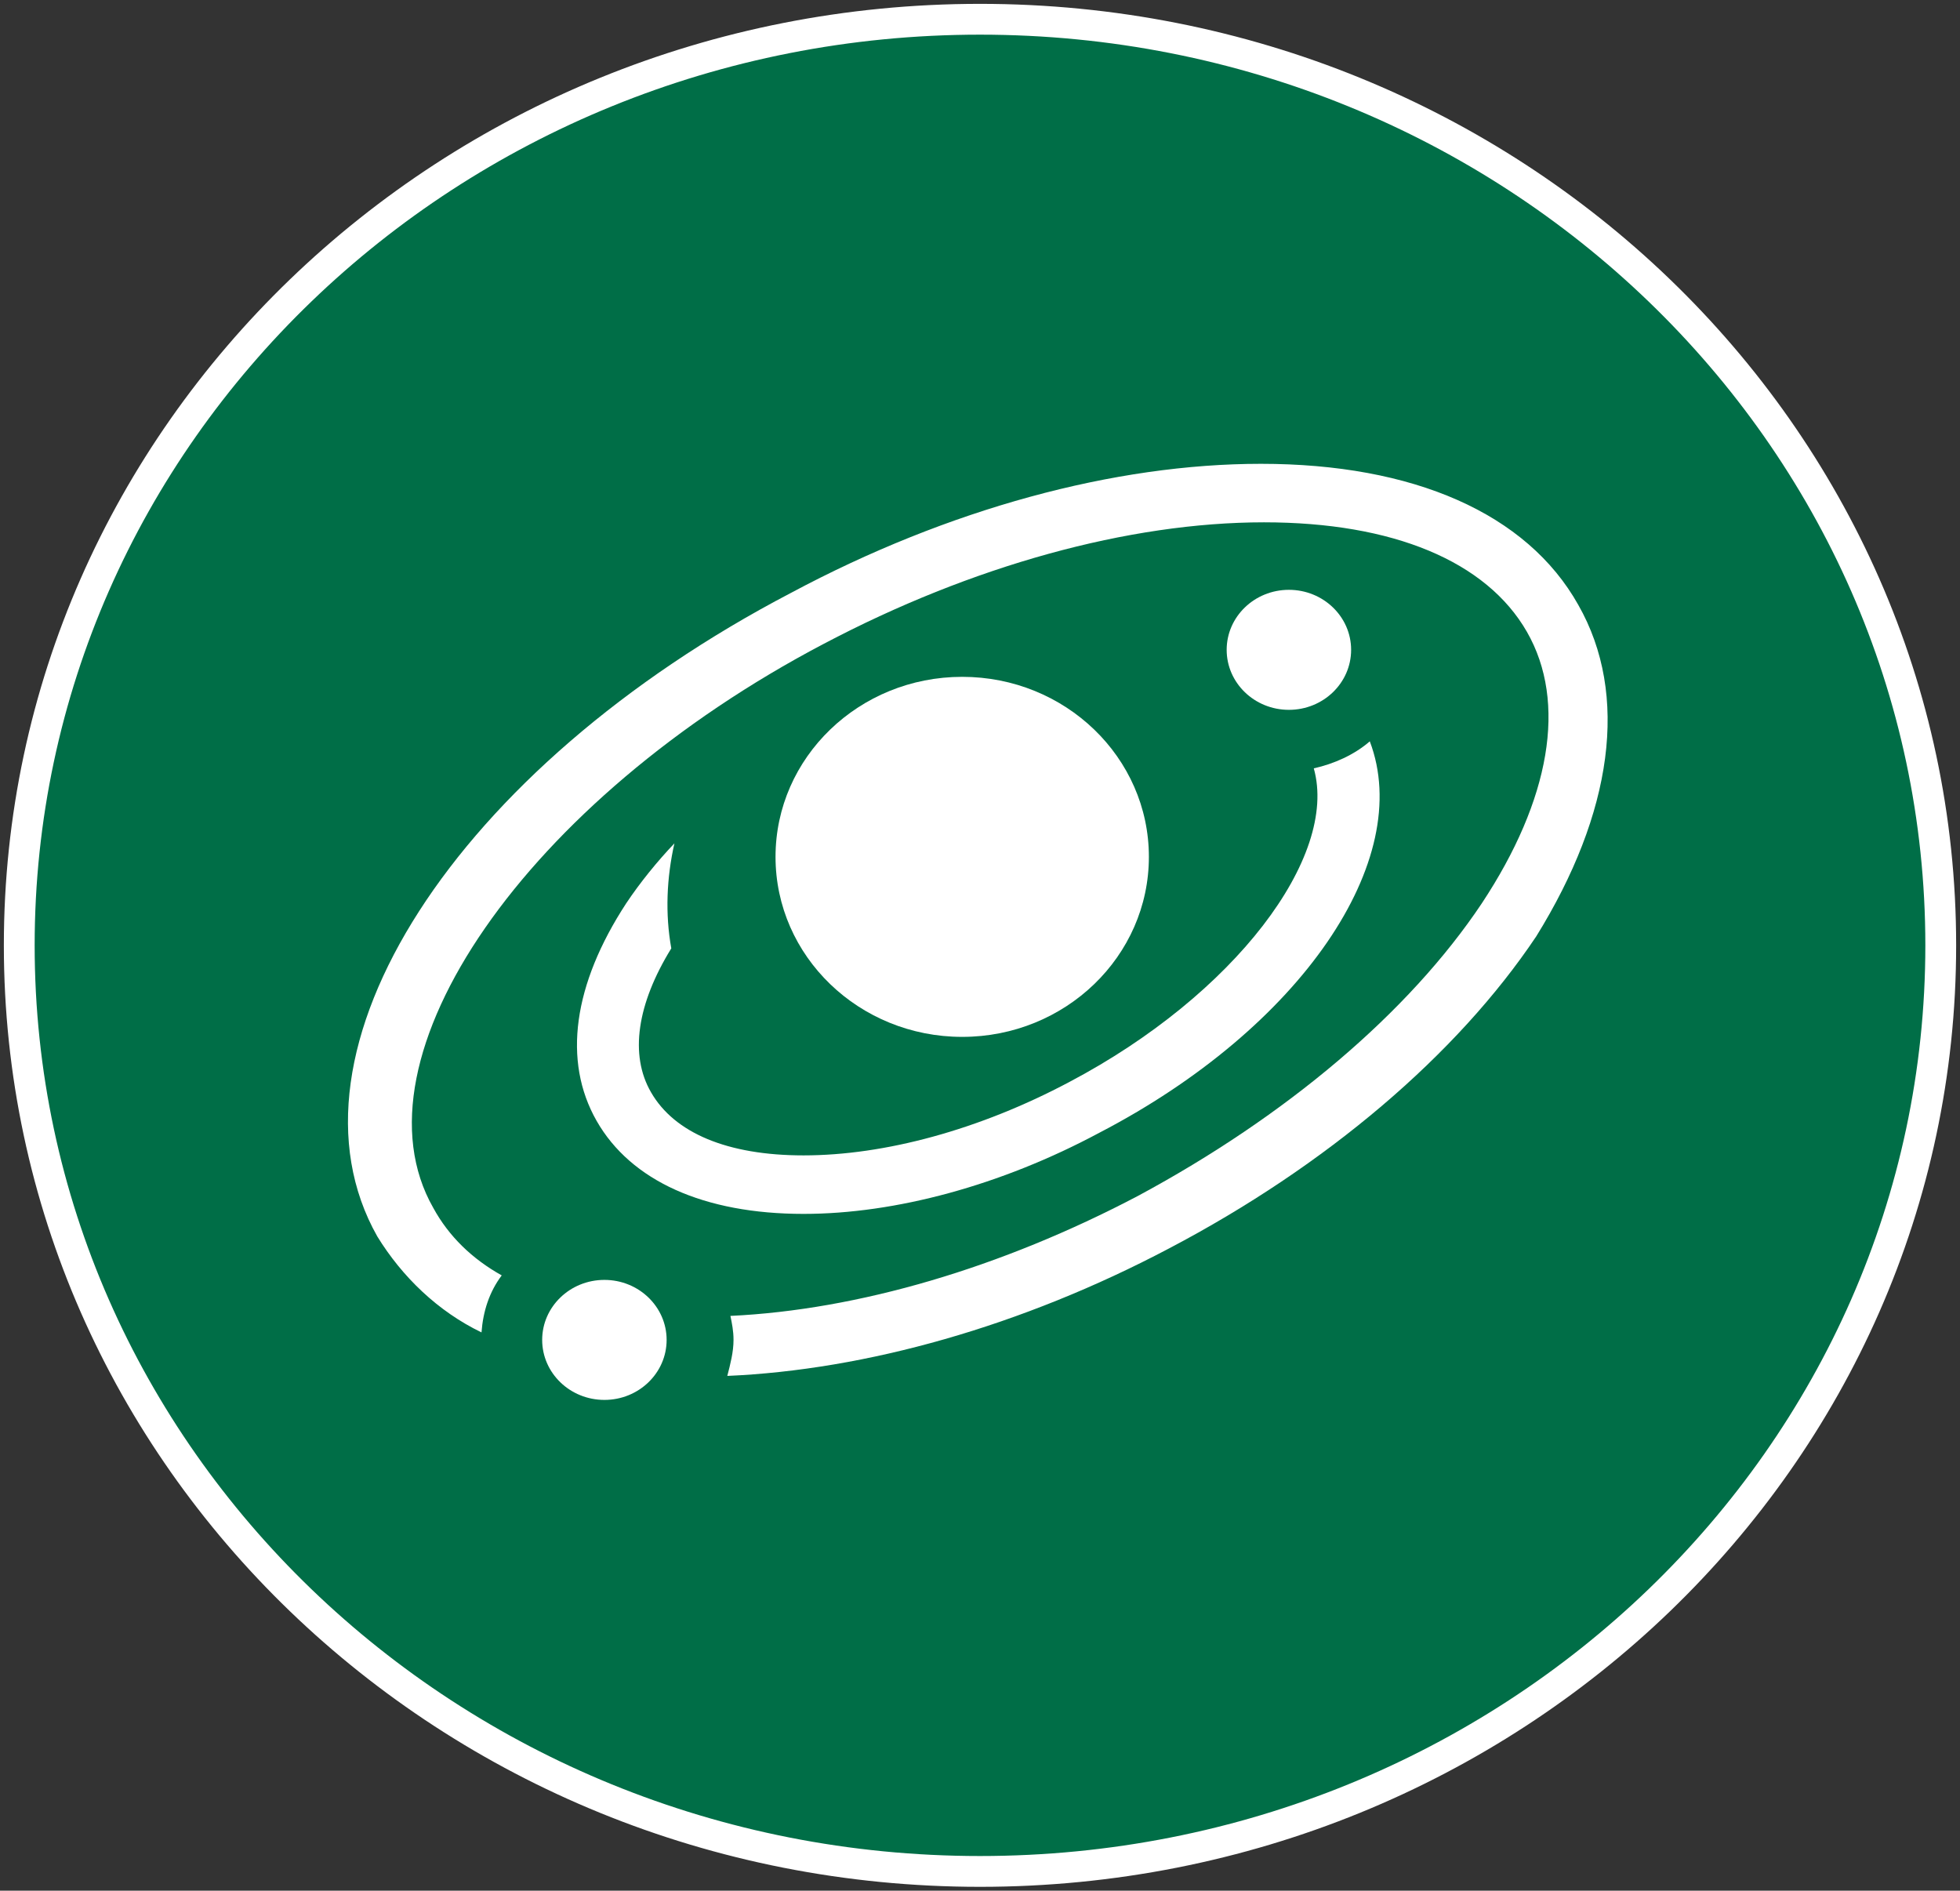 <svg width="509" height="491" xmlns="http://www.w3.org/2000/svg" xmlns:xlink="http://www.w3.org/1999/xlink" overflow="hidden"><rect width="100%" height="100%" fill="#333333" stroke="none"/><defs><clipPath id="clip0"><path d="M342 118 851 118 851 609 342 609Z" fill-rule="evenodd" clip-rule="evenodd"/></clipPath><clipPath id="clip1"><path d="M402 173 790 173 790 547 402 547Z" fill-rule="evenodd" clip-rule="evenodd"/></clipPath><clipPath id="clip2"><path d="M402 173 791 173 791 547 402 547Z" fill-rule="evenodd" clip-rule="evenodd"/></clipPath><clipPath id="clip3"><path d="M402 173 791 173 791 547 402 547Z" fill-rule="evenodd" clip-rule="evenodd"/></clipPath></defs><g clip-path="url(#clip0)" transform="translate(-342 -118)"><path d="M347 363.5C347 230.676 458.705 123 596.5 123 734.295 123 846 230.676 846 363.5 846 496.324 734.295 604 596.5 604 458.705 604 347 496.324 347 363.5Z" stroke="#FFFFFF" stroke-width="8" stroke-miterlimit="8" fill="#006E47" fill-rule="evenodd"/><g clip-path="url(#clip1)"><g clip-path="url(#clip2)"><g clip-path="url(#clip3)"><path d="M229.854 167.521C229.854 193.34 208.923 214.271 183.104 214.271 157.285 214.271 136.354 193.34 136.354 167.521 136.354 141.702 157.285 120.771 183.104 120.771 208.923 120.771 229.854 141.702 229.854 167.521Z" fill="#FFFFFF" transform="matrix(1.037 0 -0 1 402 173)"/><path d="M280.5 113.758C280.5 122.365 273.523 129.342 264.917 129.342 256.31 129.342 249.333 122.365 249.333 113.758 249.333 105.152 256.31 98.175 264.917 98.175 273.523 98.175 280.5 105.152 280.5 113.758Z" fill="#FFFFFF" transform="matrix(1.037 0 -0 1 402 173)"/><path d="M109.083 292.967C109.083 301.573 102.106 308.55 93.5 308.55 84.894 308.55 77.917 301.573 77.917 292.967 77.917 284.36 84.894 277.383 93.5 277.383 102.106 277.383 109.083 284.36 109.083 292.967Z" fill="#FFFFFF" transform="matrix(1.037 0 -0 1 402 173)"/><path d="M337.379 102.071C324.523 78.306 296.083 65.45 257.904 65.45 221.283 65.45 179.598 77.138 140.25 98.954 56.1 144.535 10.519 218.167 36.621 266.085 42.854 276.604 51.815 285.565 62.723 291.019 63.112 285.565 64.671 280.5 67.787 276.215 60.385 271.929 54.542 266.085 50.646 258.683 29.219 219.725 74.021 152.717 148.431 112.2 185.442 91.942 224.79 80.644 258.683 80.644 291.019 80.644 314.394 90.773 324.523 109.083 334.652 127.394 330.367 152.717 313.225 179.598 294.915 208.038 264.138 234.919 227.127 255.567 192.844 274.267 157.002 285.175 125.056 286.733 125.446 288.681 125.835 290.629 125.835 292.967 125.835 296.083 125.056 299.2 124.277 302.317 158.95 300.758 197.908 289.46 234.919 269.202 274.267 247.775 306.992 218.946 326.86 188.169 345.95 156.223 350.235 125.446 337.379 102.071Z" fill="#FFFFFF" transform="matrix(1.037 0 -0 1 402 173)"/><path d="M285.175 137.523C281.279 141.029 276.215 143.367 271.15 144.535 277.383 167.521 251.281 203.363 209.985 225.958 187.39 238.425 163.625 245.048 143.367 245.048 124.277 245.048 111.031 239.204 105.188 228.685 99.733 218.946 101.681 205.7 110.252 191.285 108.694 182.325 109.083 172.975 111.031 164.015 106.746 168.69 102.46 174.144 98.954 179.598 85.708 200.635 82.981 220.504 91.552 236.087 100.123 251.671 118.433 260.242 143.367 260.242 166.352 260.242 192.844 252.84 217.387 239.204 268.033 211.933 296.473 168.3 285.175 137.523Z" fill="#FFFFFF" transform="matrix(1.037 0 -0 1 402 173)"/></g></g></g></g></svg>